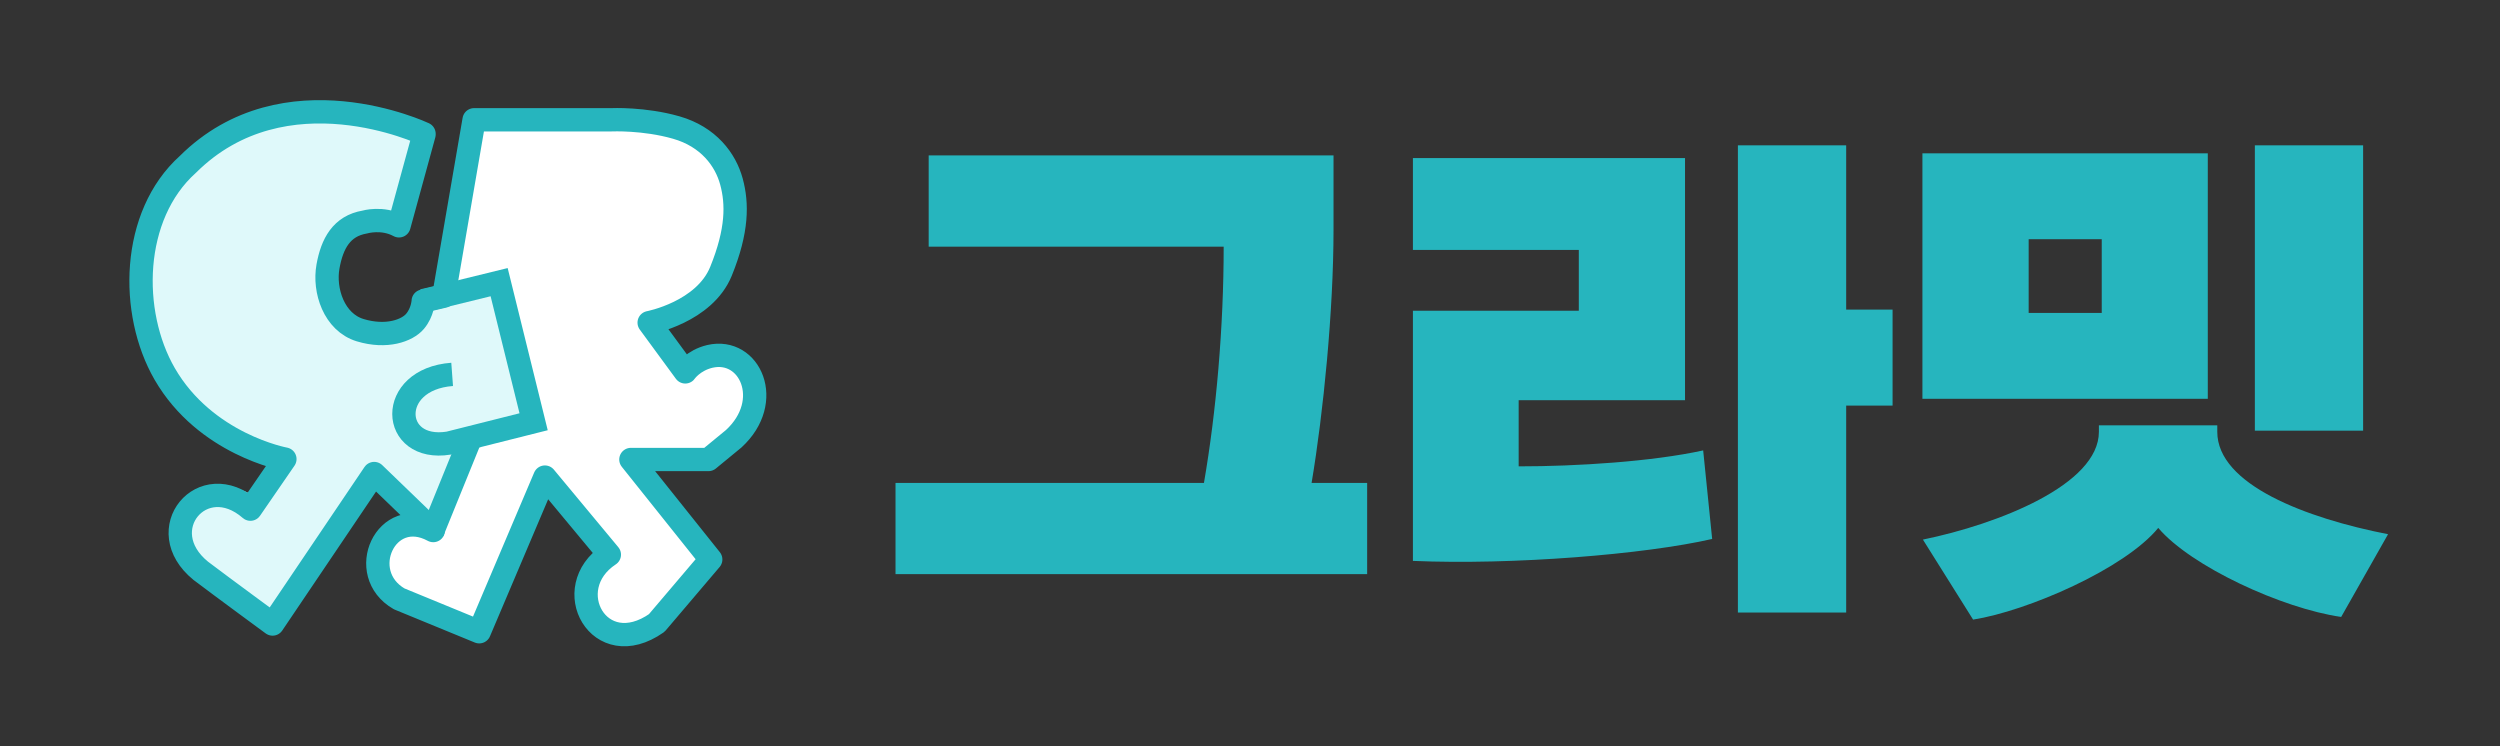 <svg width="134" height="40" viewBox="0 0 134 40" fill="none" xmlns="http://www.w3.org/2000/svg">
<rect x="0" y="0" width="134" height="40" fill="#333333" stroke="none"/>
<g clip-path="url(#clip0_2358_20786)">
<path d="M23.004 7.405C23.004 7.405 15.546 3.94 10.343 9.011C7.296 11.695 7.208 16.788 9.1 20C11.289 23.718 15.326 24.477 15.326 24.477L13.698 26.666C11.289 24.895 8.341 28.184 11.036 30.329C12.147 31.154 14.886 33.123 14.886 33.123L20 25.5L23.29 28.217C20.54 27.15 19.308 30.461 21.684 31.803L25.974 33.75L29.714 25.841L32.728 29.471C29.989 31.242 32.398 35.18 35.478 33.057L38.591 29.724L34.312 24.477H38.25L39.603 23.388C41.792 21.419 40.472 18.581 38.327 19.065C37.425 19.274 37.007 19.879 37.007 19.879L35.071 17.294C35.071 17.294 38.03 16.744 38.921 14.599C39.812 12.454 39.801 11.046 39.482 9.891C39.163 8.736 38.25 7.537 36.523 7.053C34.796 6.569 33.058 6.646 33.058 6.646H25.688L24.06 15.908L22.96 16.161C22.96 16.161 22.938 16.744 22.52 17.228C22.102 17.712 20.991 18.108 19.583 17.69C18.175 17.272 17.625 15.6 17.856 14.346C18.076 13.147 18.582 12.223 19.825 12.014C19.825 12.014 20.771 11.739 21.662 12.212L23.004 7.416V7.405Z" fill="#DFF9FA"/>
<path d="M23.069 28.424L24.752 24.582L25.39 23.38L28.602 22.572L26.754 15.09L23.773 15.82L25.401 6.362H32.771C32.771 6.362 34.498 6.272 36.236 6.778C37.974 7.283 38.876 8.508 39.206 9.676C39.525 10.855 39.536 12.293 38.645 14.484C37.754 16.663 34.795 17.236 34.795 17.236L36.731 19.876C36.731 19.876 37.149 19.258 38.051 19.044C40.196 18.539 41.516 21.448 39.327 23.459L37.974 24.56H34.036L38.315 29.929L35.202 33.333C32.111 35.501 29.713 31.479 32.452 29.671L29.438 25.964L25.698 34.041L21.408 32.052C19.032 30.682 20.275 27.312 23.014 28.39L23.069 28.413V28.424Z" fill="white"/>
<path d="M22.728 7.173C22.728 7.173 15.27 3.634 10.067 8.813C7.02 11.553 6.932 16.754 8.824 20.035C11.013 23.831 15.27 24.606 15.27 24.606L13.422 27.291C10.859 25.056 8.065 28.403 10.76 30.594C11.871 31.436 14.61 33.447 14.61 33.447L20.055 25.381L23.223 28.437C20.693 27.067 19.021 30.729 21.397 32.099L25.687 33.862L29.207 25.572L32.661 29.729C29.922 31.537 32.111 35.559 35.202 33.391L38.095 29.987L33.816 24.629H37.974L39.327 23.517C41.516 21.506 40.196 18.608 38.051 19.102C37.149 19.316 36.731 19.933 36.731 19.933L34.795 17.294C34.795 17.294 37.754 16.732 38.645 14.541C39.536 12.351 39.525 10.913 39.206 9.734C38.887 8.554 37.974 7.33 36.247 6.836C34.52 6.341 32.782 6.42 32.782 6.42H25.412L23.784 15.878L22.684 16.137C22.684 16.137 22.662 16.732 22.244 17.226C21.826 17.721 20.715 18.125 19.307 17.698C17.899 17.271 17.349 15.564 17.58 14.283C17.8 13.059 18.306 12.115 19.549 11.902C19.549 11.902 20.495 11.621 21.386 12.104L22.728 7.206V7.173Z" stroke="#26B5BE" stroke-width="1.25" stroke-linejoin="round"/>
<path d="M25.172 23.606L23.181 28.504" stroke="#26B5BE" stroke-width="1.25" stroke-miterlimit="10"/>
<path d="M24.235 20.067C20.715 20.326 20.924 24.246 24.048 23.752L28.602 22.606L26.754 15.124L23.773 15.855L22.673 16.113" stroke="#26B5BE" stroke-width="1.25" stroke-miterlimit="10"/>
</g>
<path fill-rule="evenodd" clip-rule="evenodd" d="M91.772 28.888C88.168 29.717 81.053 30.293 75.732 30.064V16.655H84.624V13.398H75.732V8.474H90.317V21.452H81.4V24.997C84.514 24.997 88.549 24.743 91.29 24.142L91.772 28.888ZM93.151 32.831V7.789H98.955V16.596H101.442V21.739H98.955V32.831H93.151ZM48 30.775V25.885H64.531C65.191 22.078 65.589 17.534 65.589 13.22H49.777V8.33H71.477V12.306C71.477 16.621 70.936 22.111 70.301 25.885H73.279V30.775H48ZM103.042 8.22V21.367V21.376H118.338V8.22H103.042ZM115.682 28.296C117.425 30.352 122.315 32.611 125.487 33.068L128 28.634C123.618 27.78 118.846 25.978 118.846 23.144V22.797H112.501V23.144C112.501 25.978 107.103 28.093 103.068 28.922L105.758 33.211C108.652 32.755 113.88 30.496 115.682 28.296ZM108.736 12.822H112.653V16.773H108.736V12.822ZM120.86 7.789V23.085H126.663V7.789H120.86Z" fill="#26B5BE"/>
<defs>
<clipPath id="clip0_2358_20786">
<rect width="34.529" height="29.7" fill="white" transform="translate(6.736 5.15)"/>
</clipPath>
</defs>
</svg>
